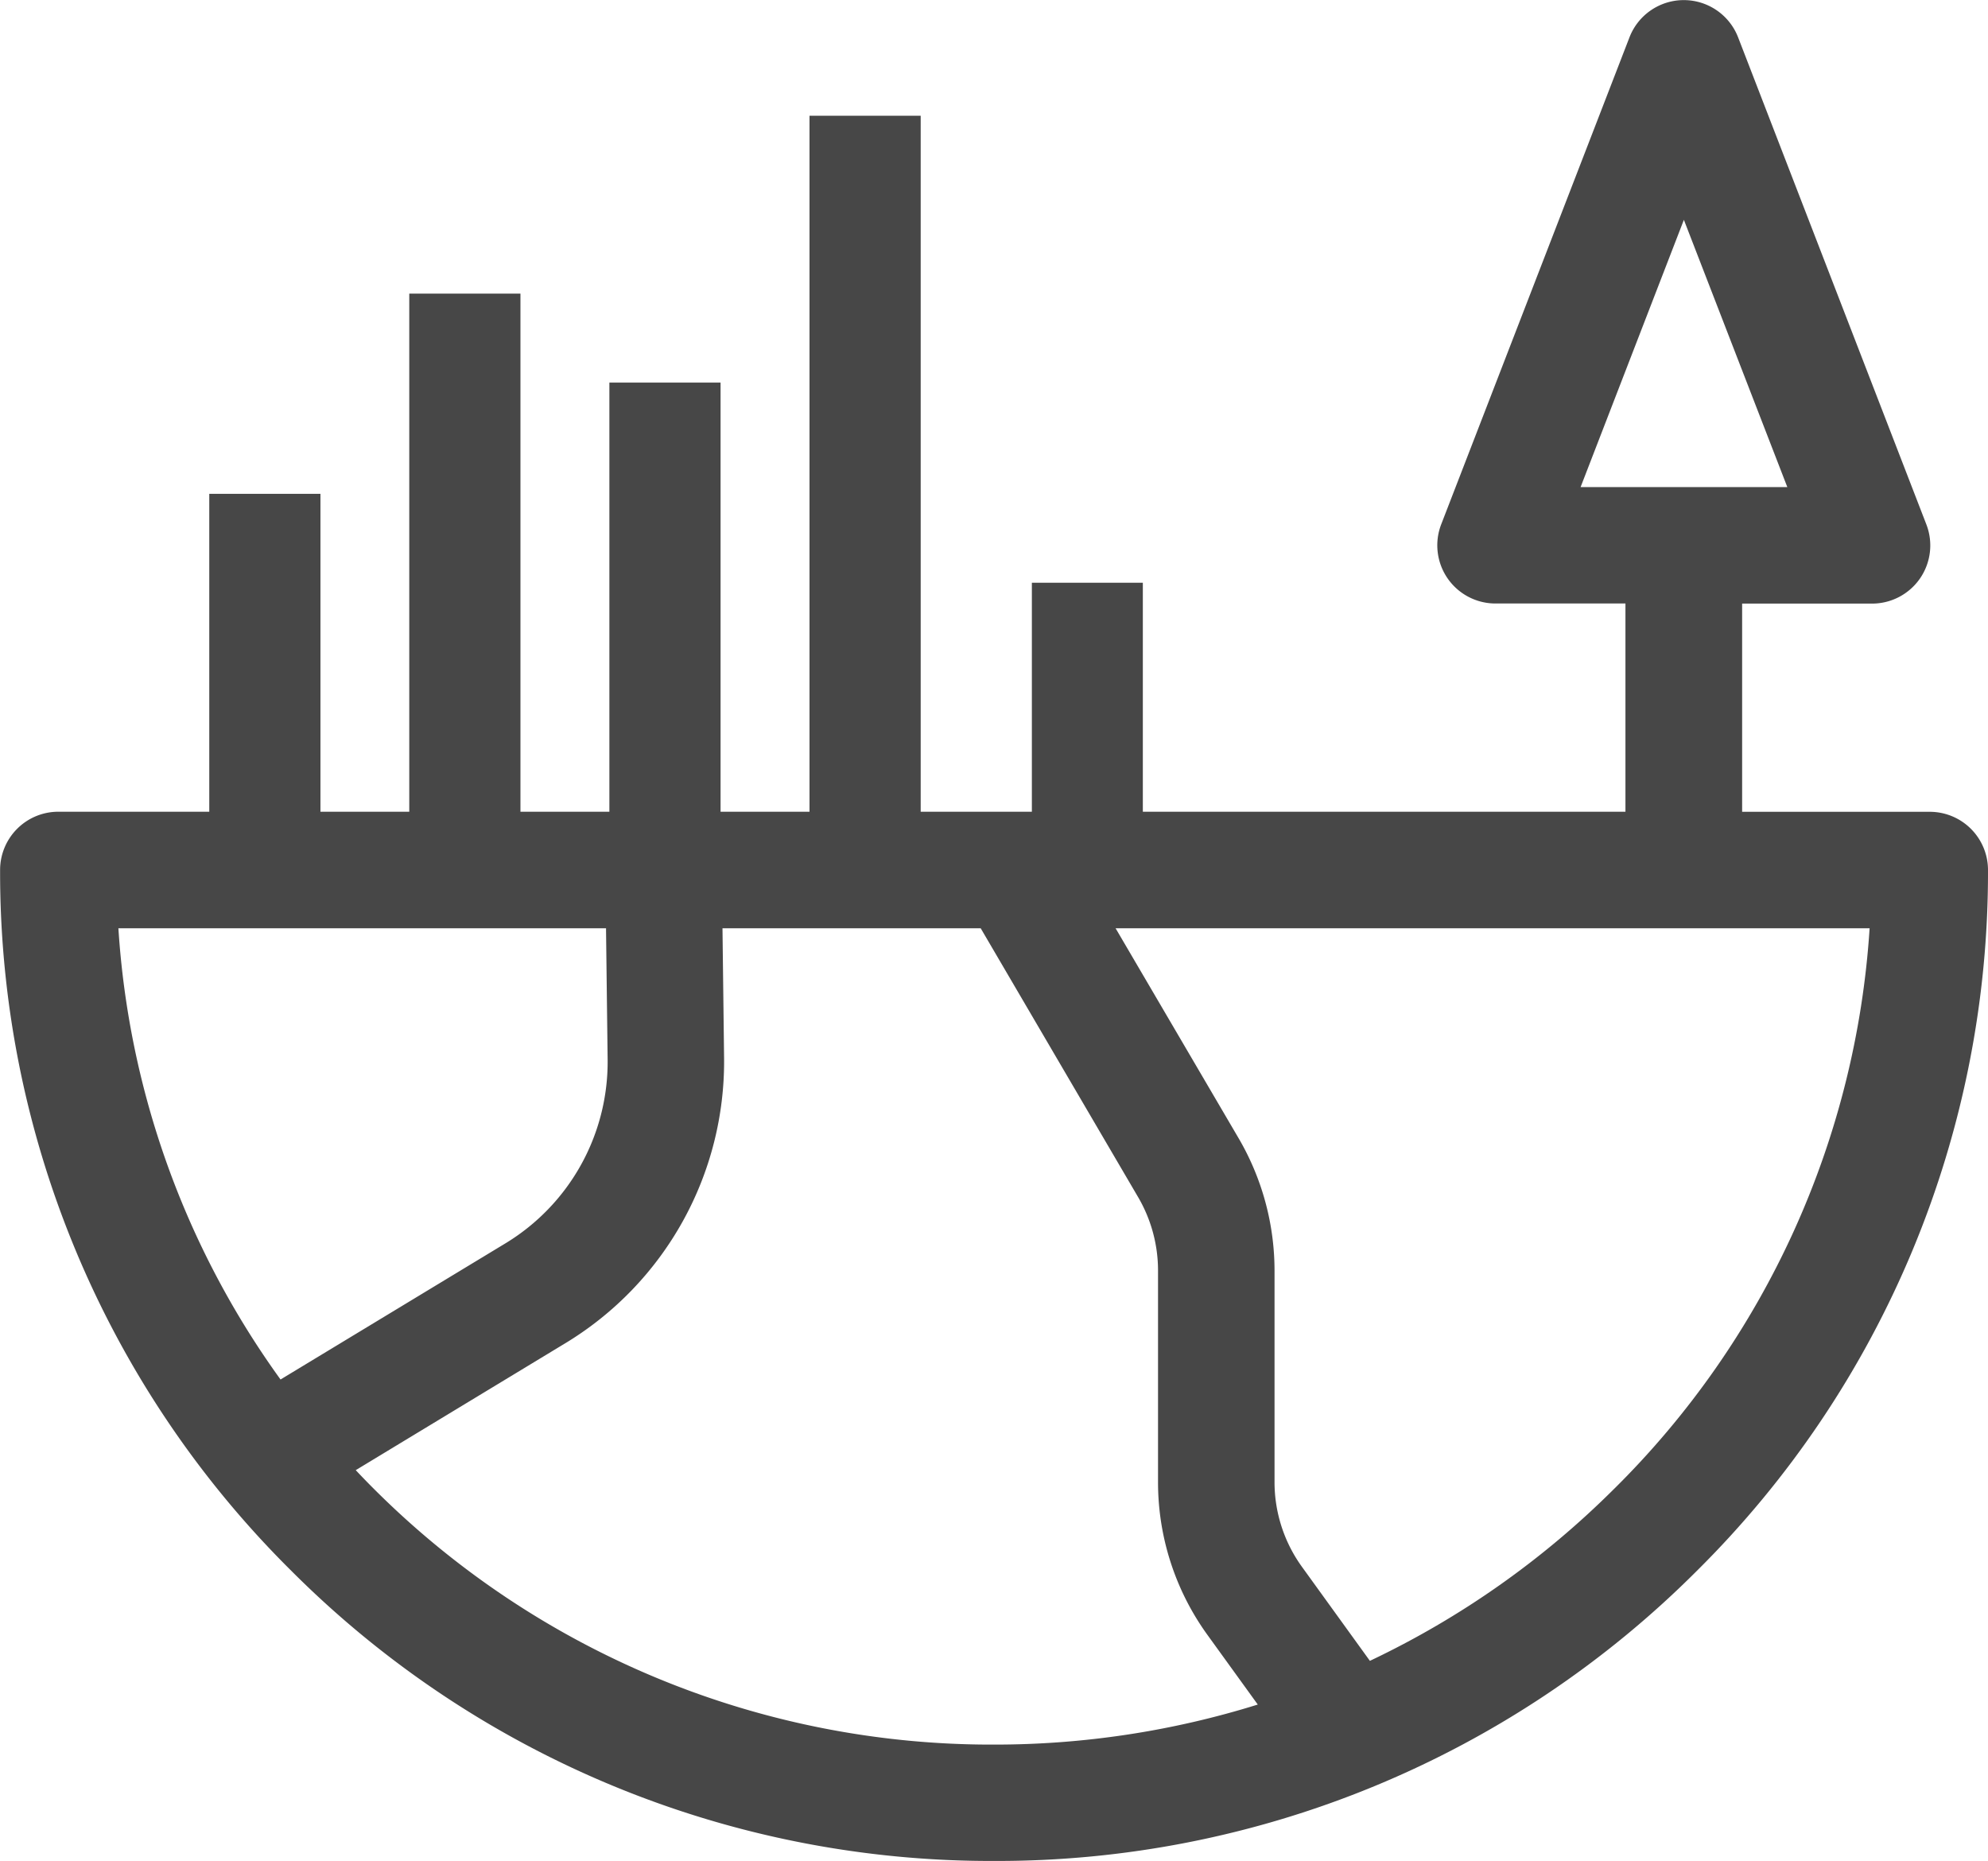 <?xml version="1.0" encoding="UTF-8"?>
<svg xmlns="http://www.w3.org/2000/svg" width="78.802" height="73.763" viewBox="0 0 78.802 73.763">
  <path id="Tracé_6457" data-name="Tracé 6457" d="M-287.309,1852.422h-7.437v-8.252h5.153a2.309,2.309,0,0,0,1.9-1,2.307,2.307,0,0,0,.25-2.137l-7.462-19.305a2.31,2.31,0,0,0-2.154-1.477,2.308,2.308,0,0,0-2.153,1.477l-7.462,19.3a2.309,2.309,0,0,0,.25,2.138,2.307,2.307,0,0,0,1.9,1h5.153v8.253h-19.13v-9.076H-322.9v9.076h-4.407v-27.585h-4.407v27.585h-3.526v-17.008h-4.407v17.008h-3.525v-20.534h-4.407v20.534H-351.1v-12.6h-4.407v12.6h-5.982a2.308,2.308,0,0,0-2.309,2.308,38.957,38.957,0,0,0,11.543,27.777,39.2,39.2,0,0,0,27.858,11.5,39.2,39.2,0,0,0,27.858-11.5A38.957,38.957,0,0,0-285,1854.73,2.308,2.308,0,0,0-287.309,1852.422Zm-13.84-12.87,4.094-10.592,4.1,10.592Zm-51.533,35.37a34.258,34.258,0,0,1-6.427-17.883h19.33c0,.029,0,.058,0,.088l.063,5.13a8.41,8.41,0,0,1-4.045,7.265Zm28.281,14.47a34.617,34.617,0,0,1-24.6-10.155c-.238-.237-.471-.479-.7-.722l8.328-5.043A13.046,13.046,0,0,0-335.1,1862.2l-.063-5.13v-.032h10.235l6.256,10.684a5.765,5.765,0,0,1,.773,2.882v8.372a10.324,10.324,0,0,0,1.969,6.083l1.985,2.746A35.009,35.009,0,0,1-324.4,1889.392Zm24.6-10.155a34.835,34.835,0,0,1-9.7,6.836l-2.686-3.717a5.734,5.734,0,0,1-1.094-3.379V1870.6a10.407,10.407,0,0,0-1.4-5.2l-4.9-8.362h29.888A34.347,34.347,0,0,1-299.8,1879.237Z" transform="translate(363.802 -1820.247)" fill="#474747"/>
</svg>
